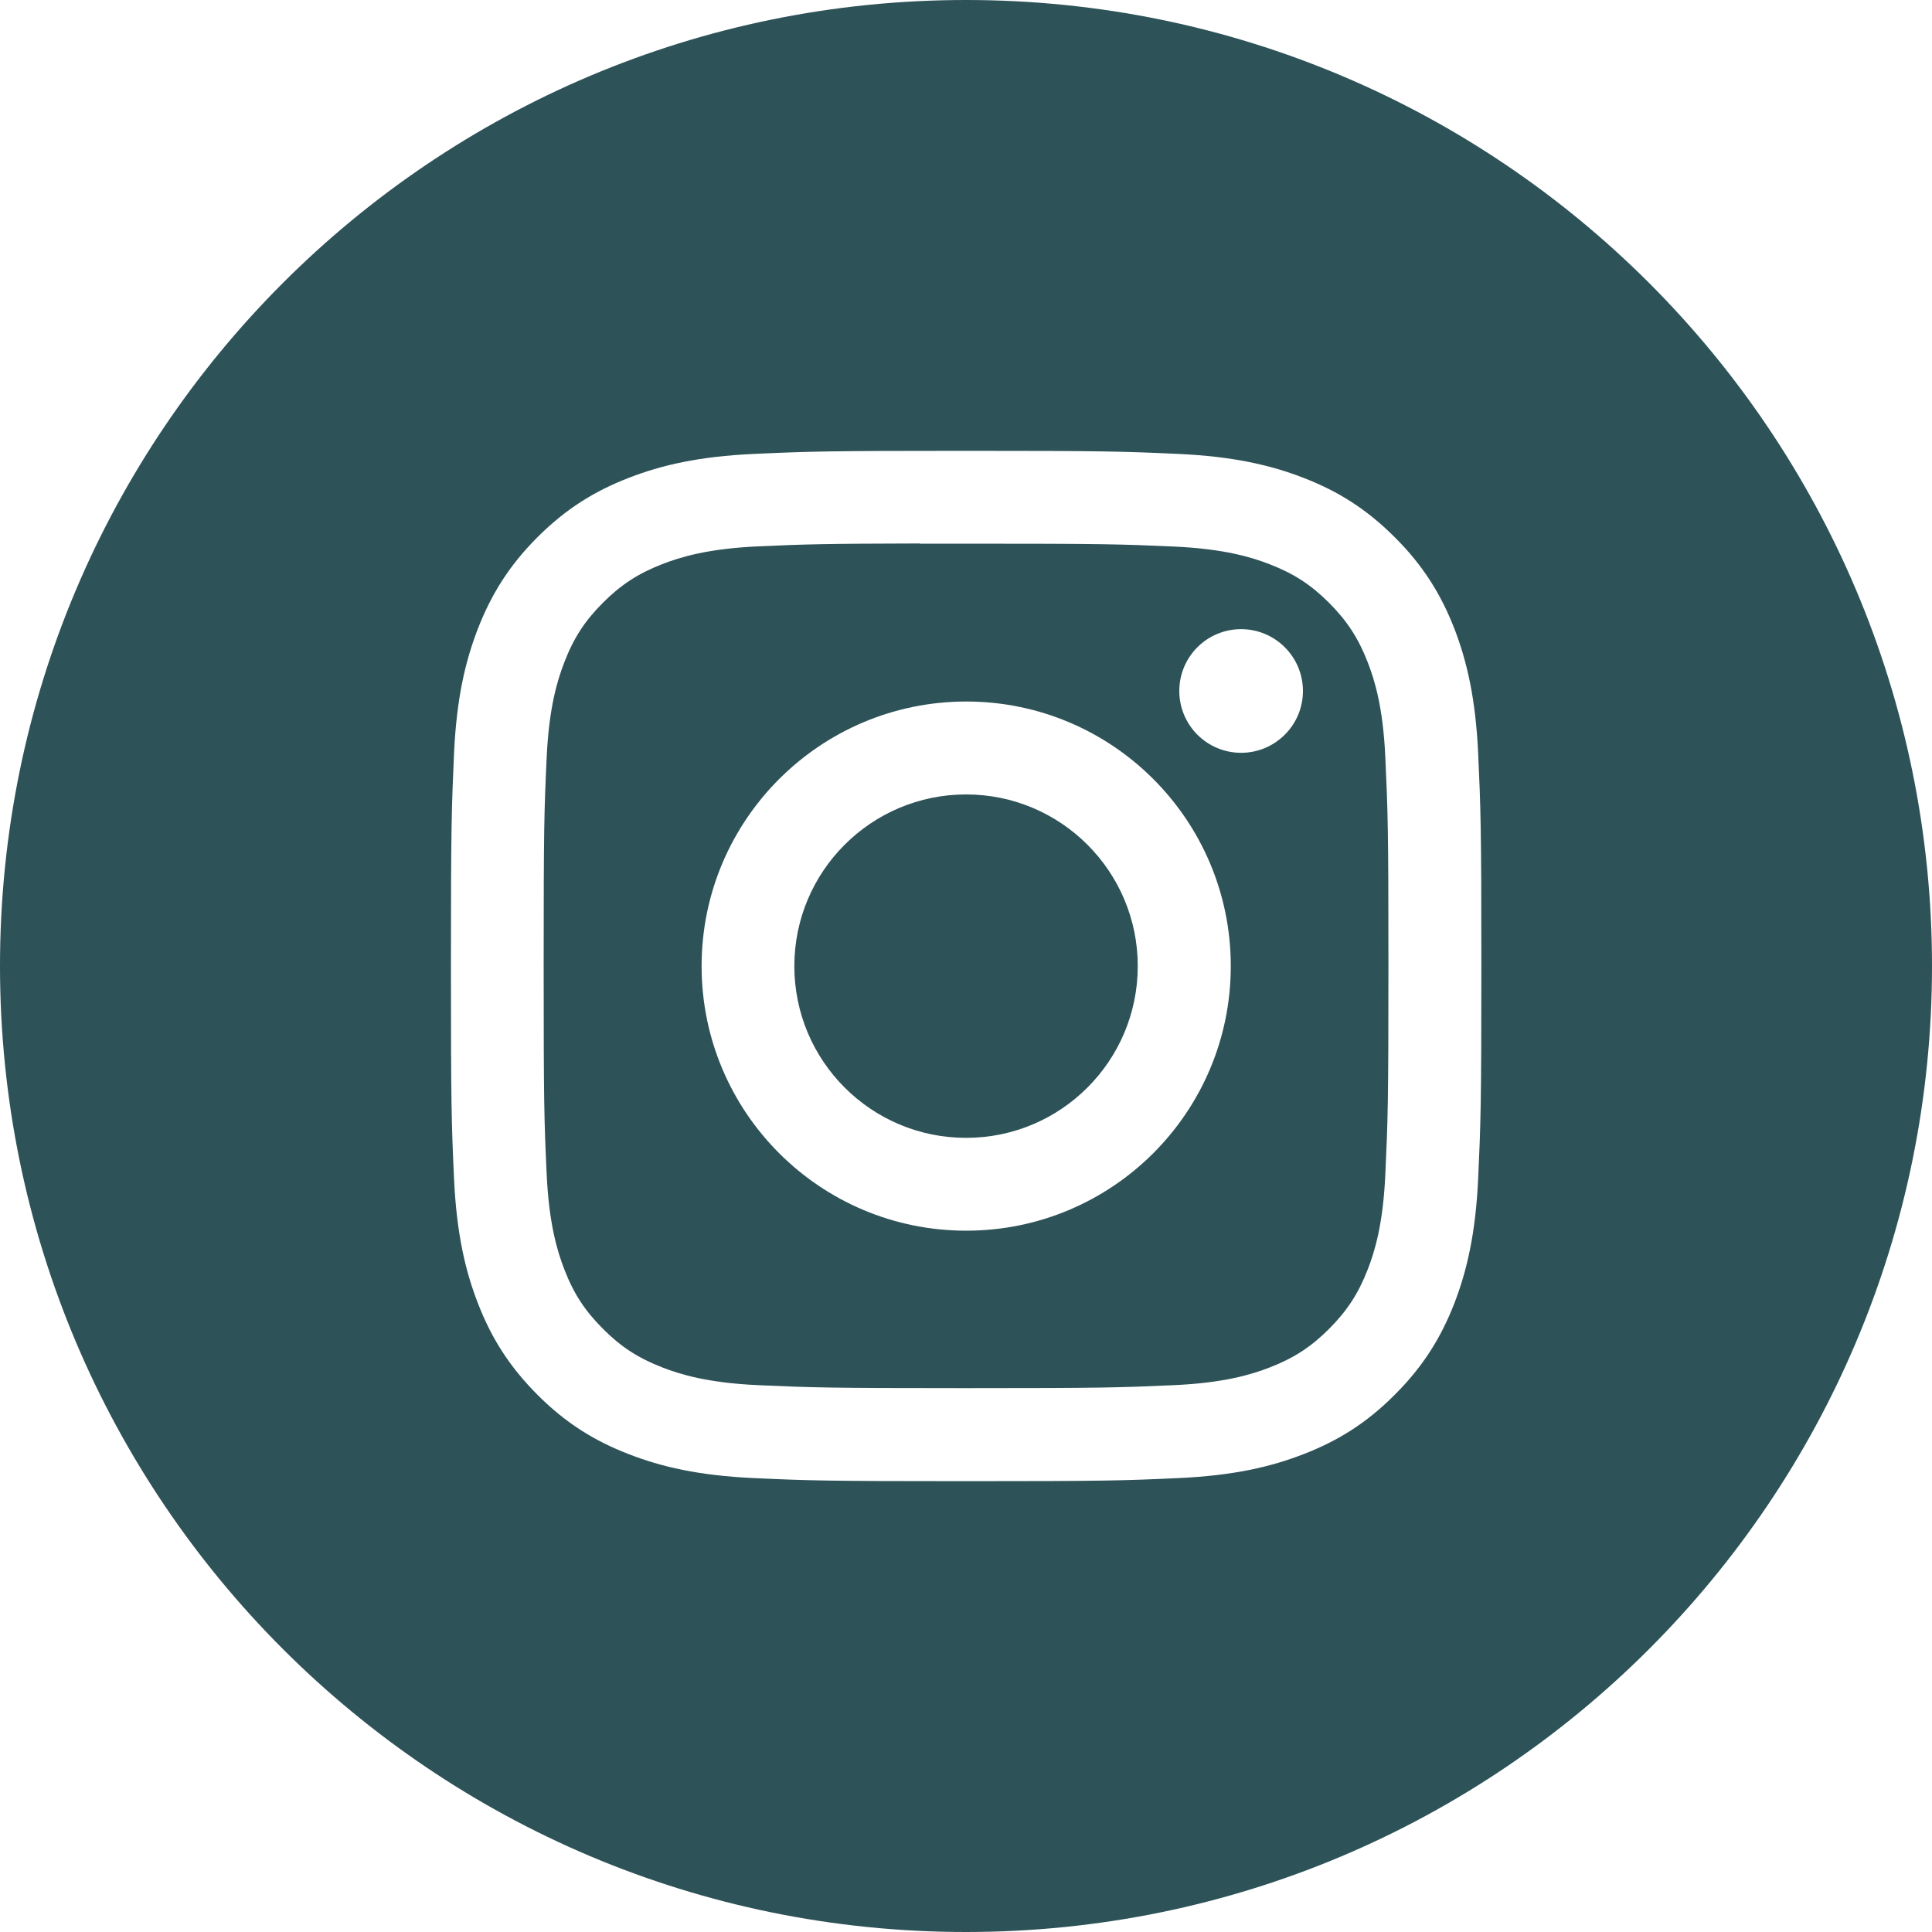 <svg width="20" height="20" viewBox="0 0 20 20" fill="none" xmlns="http://www.w3.org/2000/svg">
<path fill-rule="evenodd" clip-rule="evenodd" d="M10 0C4.477 0 0 4.477 0 10C0 15.523 4.477 20 10 20C15.523 20 20 15.523 20 10C20 4.477 15.523 0 10 0ZM7.803 4.699C8.372 4.673 8.553 4.667 10.002 4.667H10C11.449 4.667 11.63 4.673 12.199 4.699C12.767 4.725 13.155 4.815 13.495 4.947C13.846 5.083 14.142 5.265 14.439 5.562C14.736 5.858 14.918 6.156 15.055 6.506C15.186 6.846 15.276 7.233 15.302 7.801C15.328 8.37 15.335 8.552 15.335 10C15.335 11.448 15.328 11.63 15.302 12.199C15.276 12.766 15.186 13.154 15.055 13.493C14.918 13.844 14.736 14.141 14.439 14.438C14.143 14.735 13.846 14.917 13.495 15.053C13.156 15.185 12.768 15.275 12.2 15.301C11.631 15.327 11.45 15.333 10.001 15.333C8.553 15.333 8.371 15.327 7.802 15.301C7.235 15.275 6.847 15.185 6.508 15.053C6.157 14.917 5.859 14.735 5.563 14.438C5.267 14.141 5.084 13.844 4.948 13.493C4.816 13.154 4.726 12.766 4.7 12.199C4.674 11.63 4.668 11.448 4.668 10C4.668 8.552 4.675 8.37 4.7 7.801C4.726 7.233 4.816 6.846 4.948 6.506C5.085 6.156 5.267 5.858 5.563 5.562C5.86 5.265 6.157 5.083 6.508 4.947C6.847 4.815 7.235 4.725 7.803 4.699Z" fill="#2D5258"/>
<path fill-rule="evenodd" clip-rule="evenodd" d="M9.522 5.628C9.615 5.628 9.715 5.628 9.823 5.628L10 5.628C11.425 5.628 11.593 5.633 12.156 5.658C12.676 5.682 12.958 5.769 13.146 5.842C13.395 5.939 13.572 6.054 13.759 6.241C13.945 6.428 14.061 6.605 14.158 6.854C14.231 7.042 14.318 7.324 14.341 7.844C14.367 8.407 14.373 8.575 14.373 9.999C14.373 11.422 14.367 11.591 14.341 12.153C14.318 12.673 14.231 12.956 14.158 13.143C14.061 13.392 13.945 13.569 13.759 13.756C13.572 13.943 13.395 14.058 13.146 14.155C12.958 14.228 12.676 14.315 12.156 14.339C11.593 14.364 11.425 14.37 10 14.37C8.576 14.37 8.408 14.364 7.845 14.339C7.325 14.315 7.043 14.228 6.855 14.155C6.606 14.058 6.428 13.943 6.242 13.756C6.055 13.569 5.939 13.392 5.843 13.143C5.77 12.955 5.683 12.673 5.659 12.153C5.633 11.591 5.628 11.422 5.628 9.998C5.628 8.573 5.633 8.405 5.659 7.843C5.683 7.323 5.77 7.041 5.843 6.853C5.939 6.604 6.055 6.426 6.242 6.239C6.428 6.053 6.606 5.937 6.855 5.84C7.043 5.767 7.325 5.68 7.845 5.656C8.337 5.634 8.528 5.628 9.522 5.626V5.628ZM12.848 6.513C12.494 6.513 12.208 6.799 12.208 7.153C12.208 7.506 12.494 7.793 12.848 7.793C13.201 7.793 13.488 7.506 13.488 7.153C13.488 6.8 13.201 6.513 12.848 6.513V6.513ZM7.263 10.001C7.263 8.489 8.49 7.263 10.002 7.262C11.515 7.262 12.741 8.489 12.741 10.001C12.741 11.514 11.515 12.74 10.002 12.74C8.49 12.74 7.263 11.514 7.263 10.001Z" fill="#2D5258"/>
<path fill-rule="evenodd" clip-rule="evenodd" d="M10.001 8.224C10.982 8.224 11.778 9.02 11.778 10.001C11.778 10.983 10.982 11.779 10.001 11.779C9.019 11.779 8.223 10.983 8.223 10.001C8.223 9.02 9.019 8.224 10.001 8.224V8.224Z" fill="#2D5258"/>
</svg>
